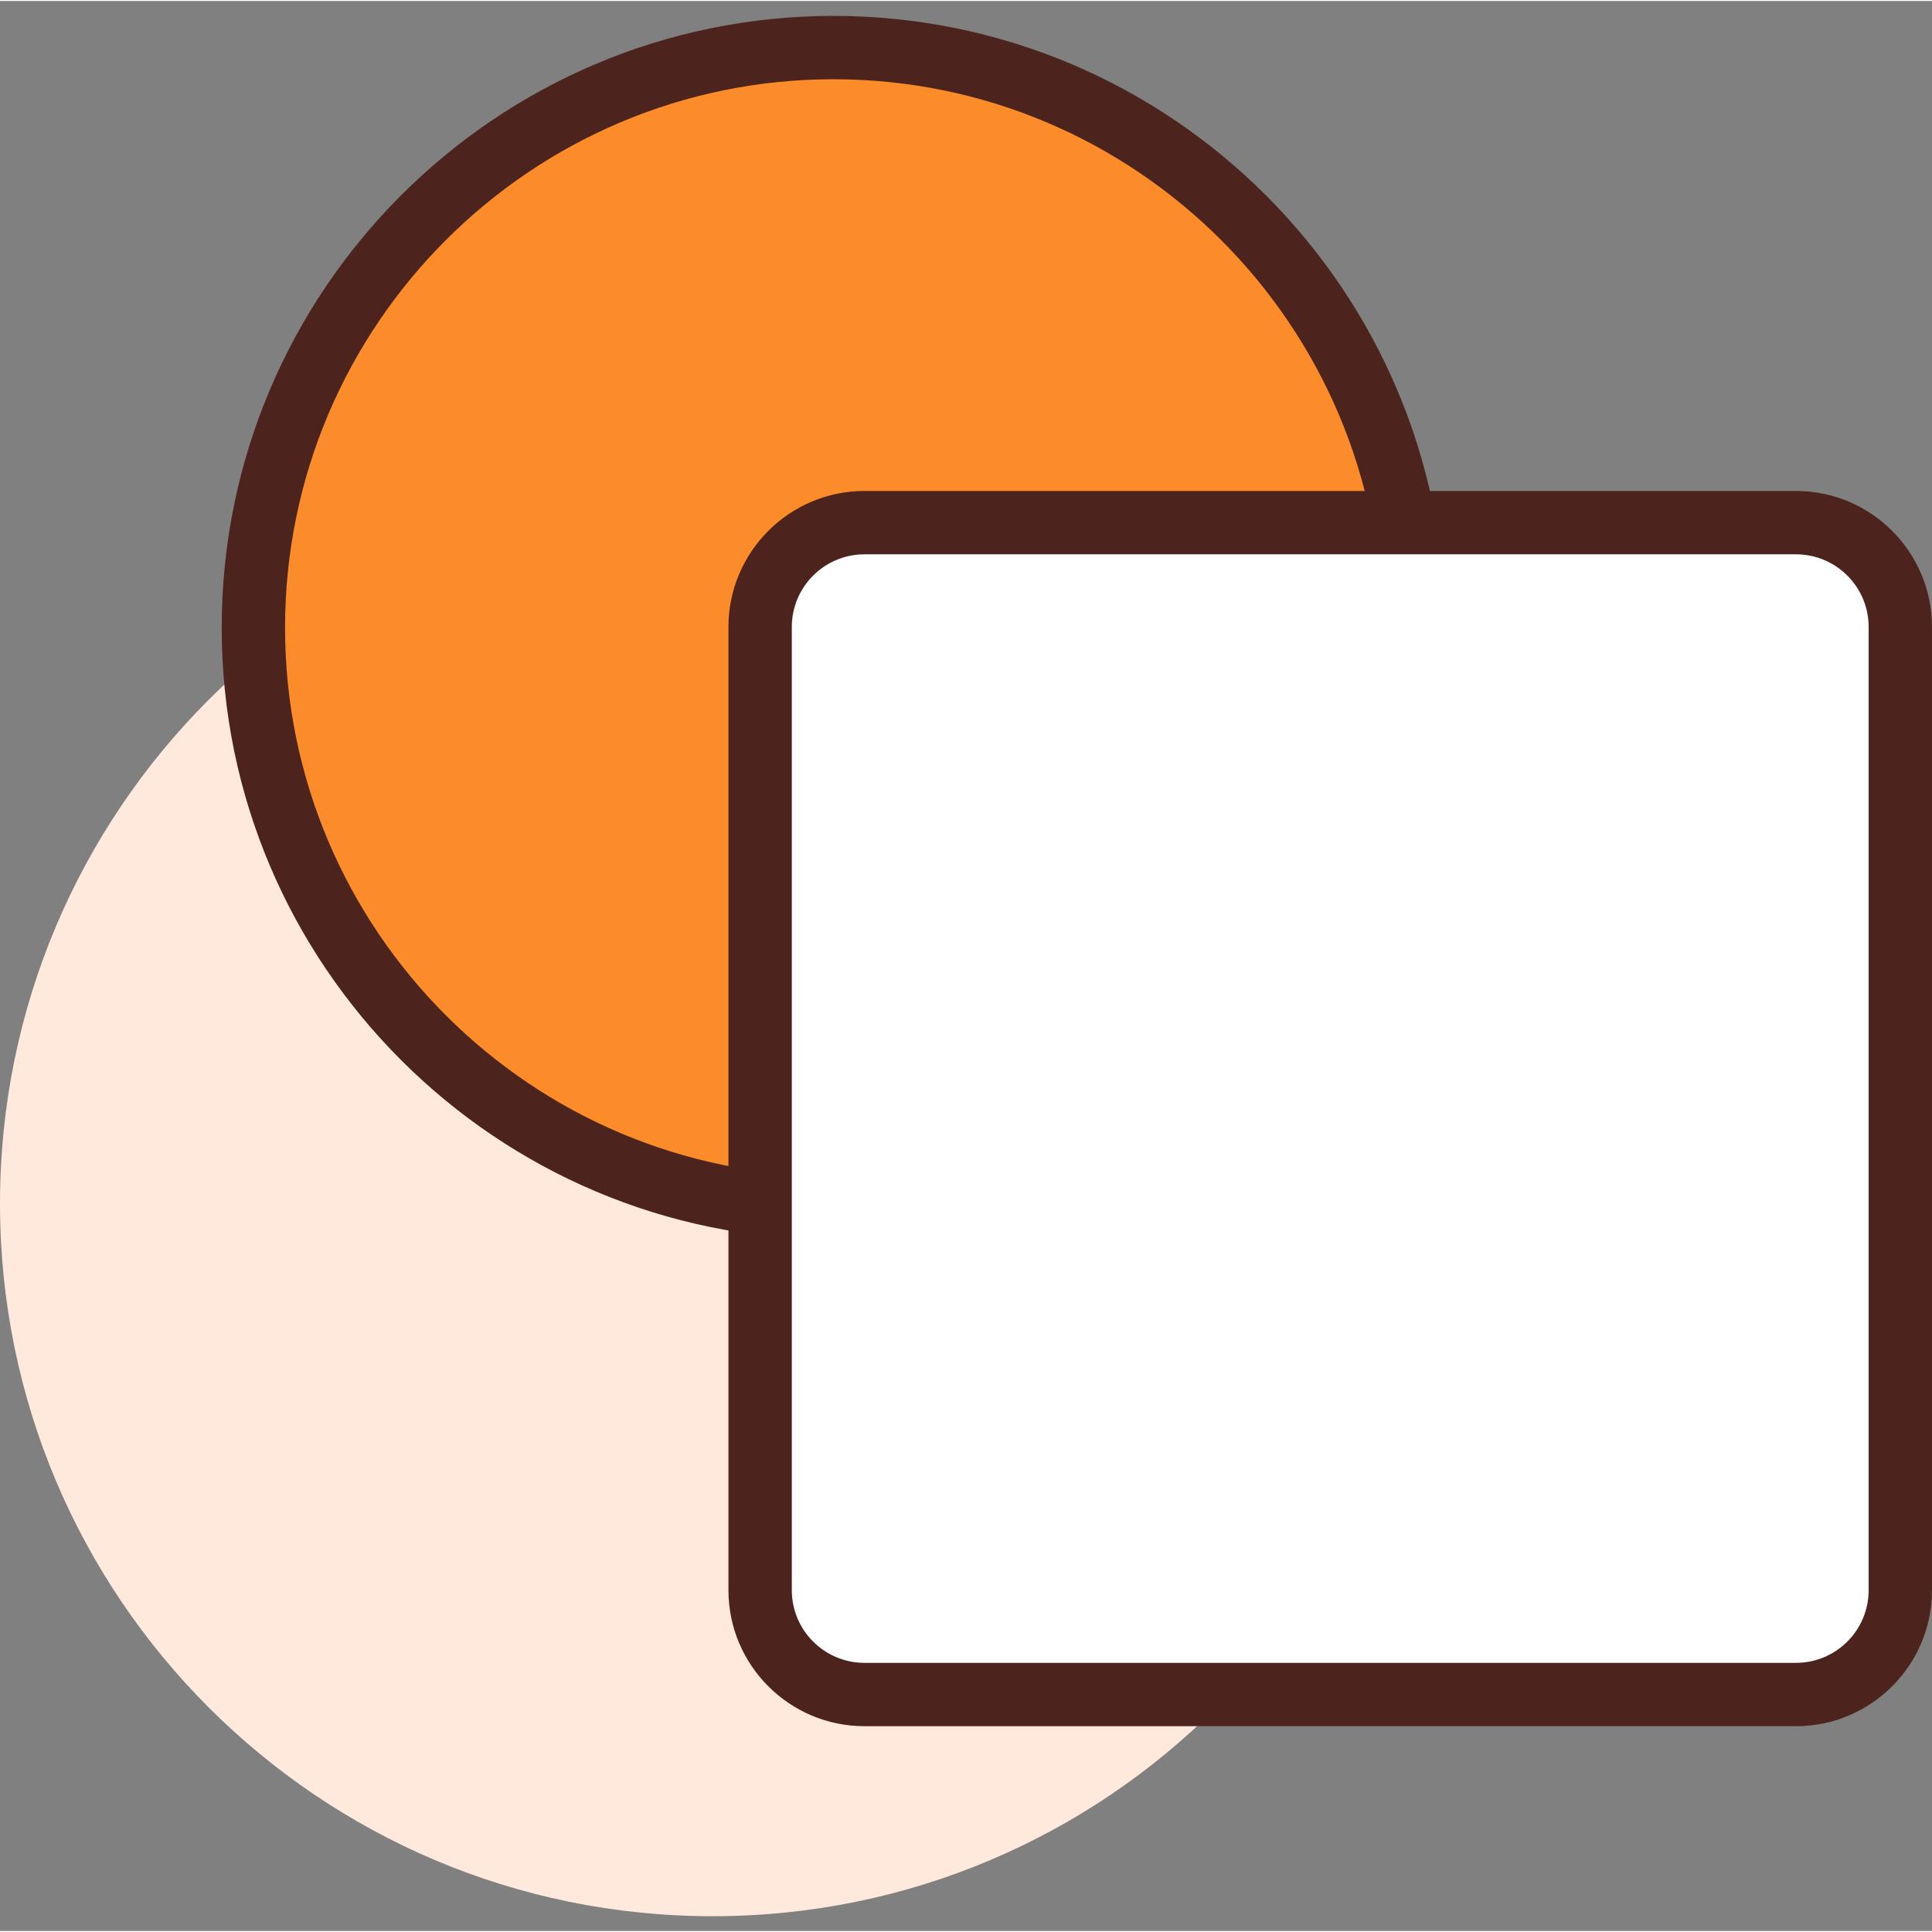 <svg height="416pt" viewBox="0 -3 416.427 416" width="416pt" xmlns="http://www.w3.org/2000/svg"><rect x="0" y="-3" width="416.427" height="416" fill="#808080" stroke="none"/><path d="m307.199 256.215c0 84.828-68.77 153.598-153.598 153.598-84.832 0-153.602-68.77-153.602-153.598 0-84.832 68.77-153.602 153.602-153.602 84.828 0 153.598 68.77 153.598 153.602zm0 0" fill="#ffe8dc"/><path d="m304.699 132.082c0 69.059-55.984 125.043-125.043 125.043s-125.043-55.984-125.043-125.043c0-69.059 55.984-125.043 125.043-125.043s125.043 55.984 125.043 125.043zm0 0" fill="#fc8c29"/><path d="m179.652 263.949c-72.711 0-131.867-59.156-131.867-131.863 0-72.715 59.156-131.871 131.867-131.871 72.715 0 131.875 59.156 131.875 131.871 0 72.707-59.16 131.863-131.875 131.863zm0-250.082c-65.18 0-118.211 53.031-118.211 118.219 0 65.184 53.031 118.211 118.211 118.211 65.188 0 118.223-53.027 118.223-118.211 0-65.188-53.035-118.219-118.223-118.219zm0 0" fill="#4c241d"/><path d="m387.117 362.027h-200.797c-12.414 0-22.48-10.066-22.48-22.484v-207.621c0-12.414 10.066-22.48 22.48-22.48h200.797c12.418 0 22.484 10.066 22.484 22.48v207.621c0 12.418-10.066 22.484-22.484 22.484zm0 0" fill="#fff"/><path d="m387.121 368.852h-200.801c-16.16 0-29.309-13.148-29.309-29.309v-207.621c0-16.16 13.148-29.309 29.309-29.309h200.801c16.16 0 29.305 13.148 29.305 29.309v207.621c0 16.16-13.145 29.309-29.305 29.309zm-200.801-252.586c-8.633 0-15.652 7.023-15.652 15.656v207.621c0 8.633 7.02 15.656 15.652 15.656h200.801c8.633 0 15.652-7.023 15.652-15.656v-207.621c0-8.633-7.02-15.656-15.652-15.656zm0 0" fill="#4c241d"/></svg>